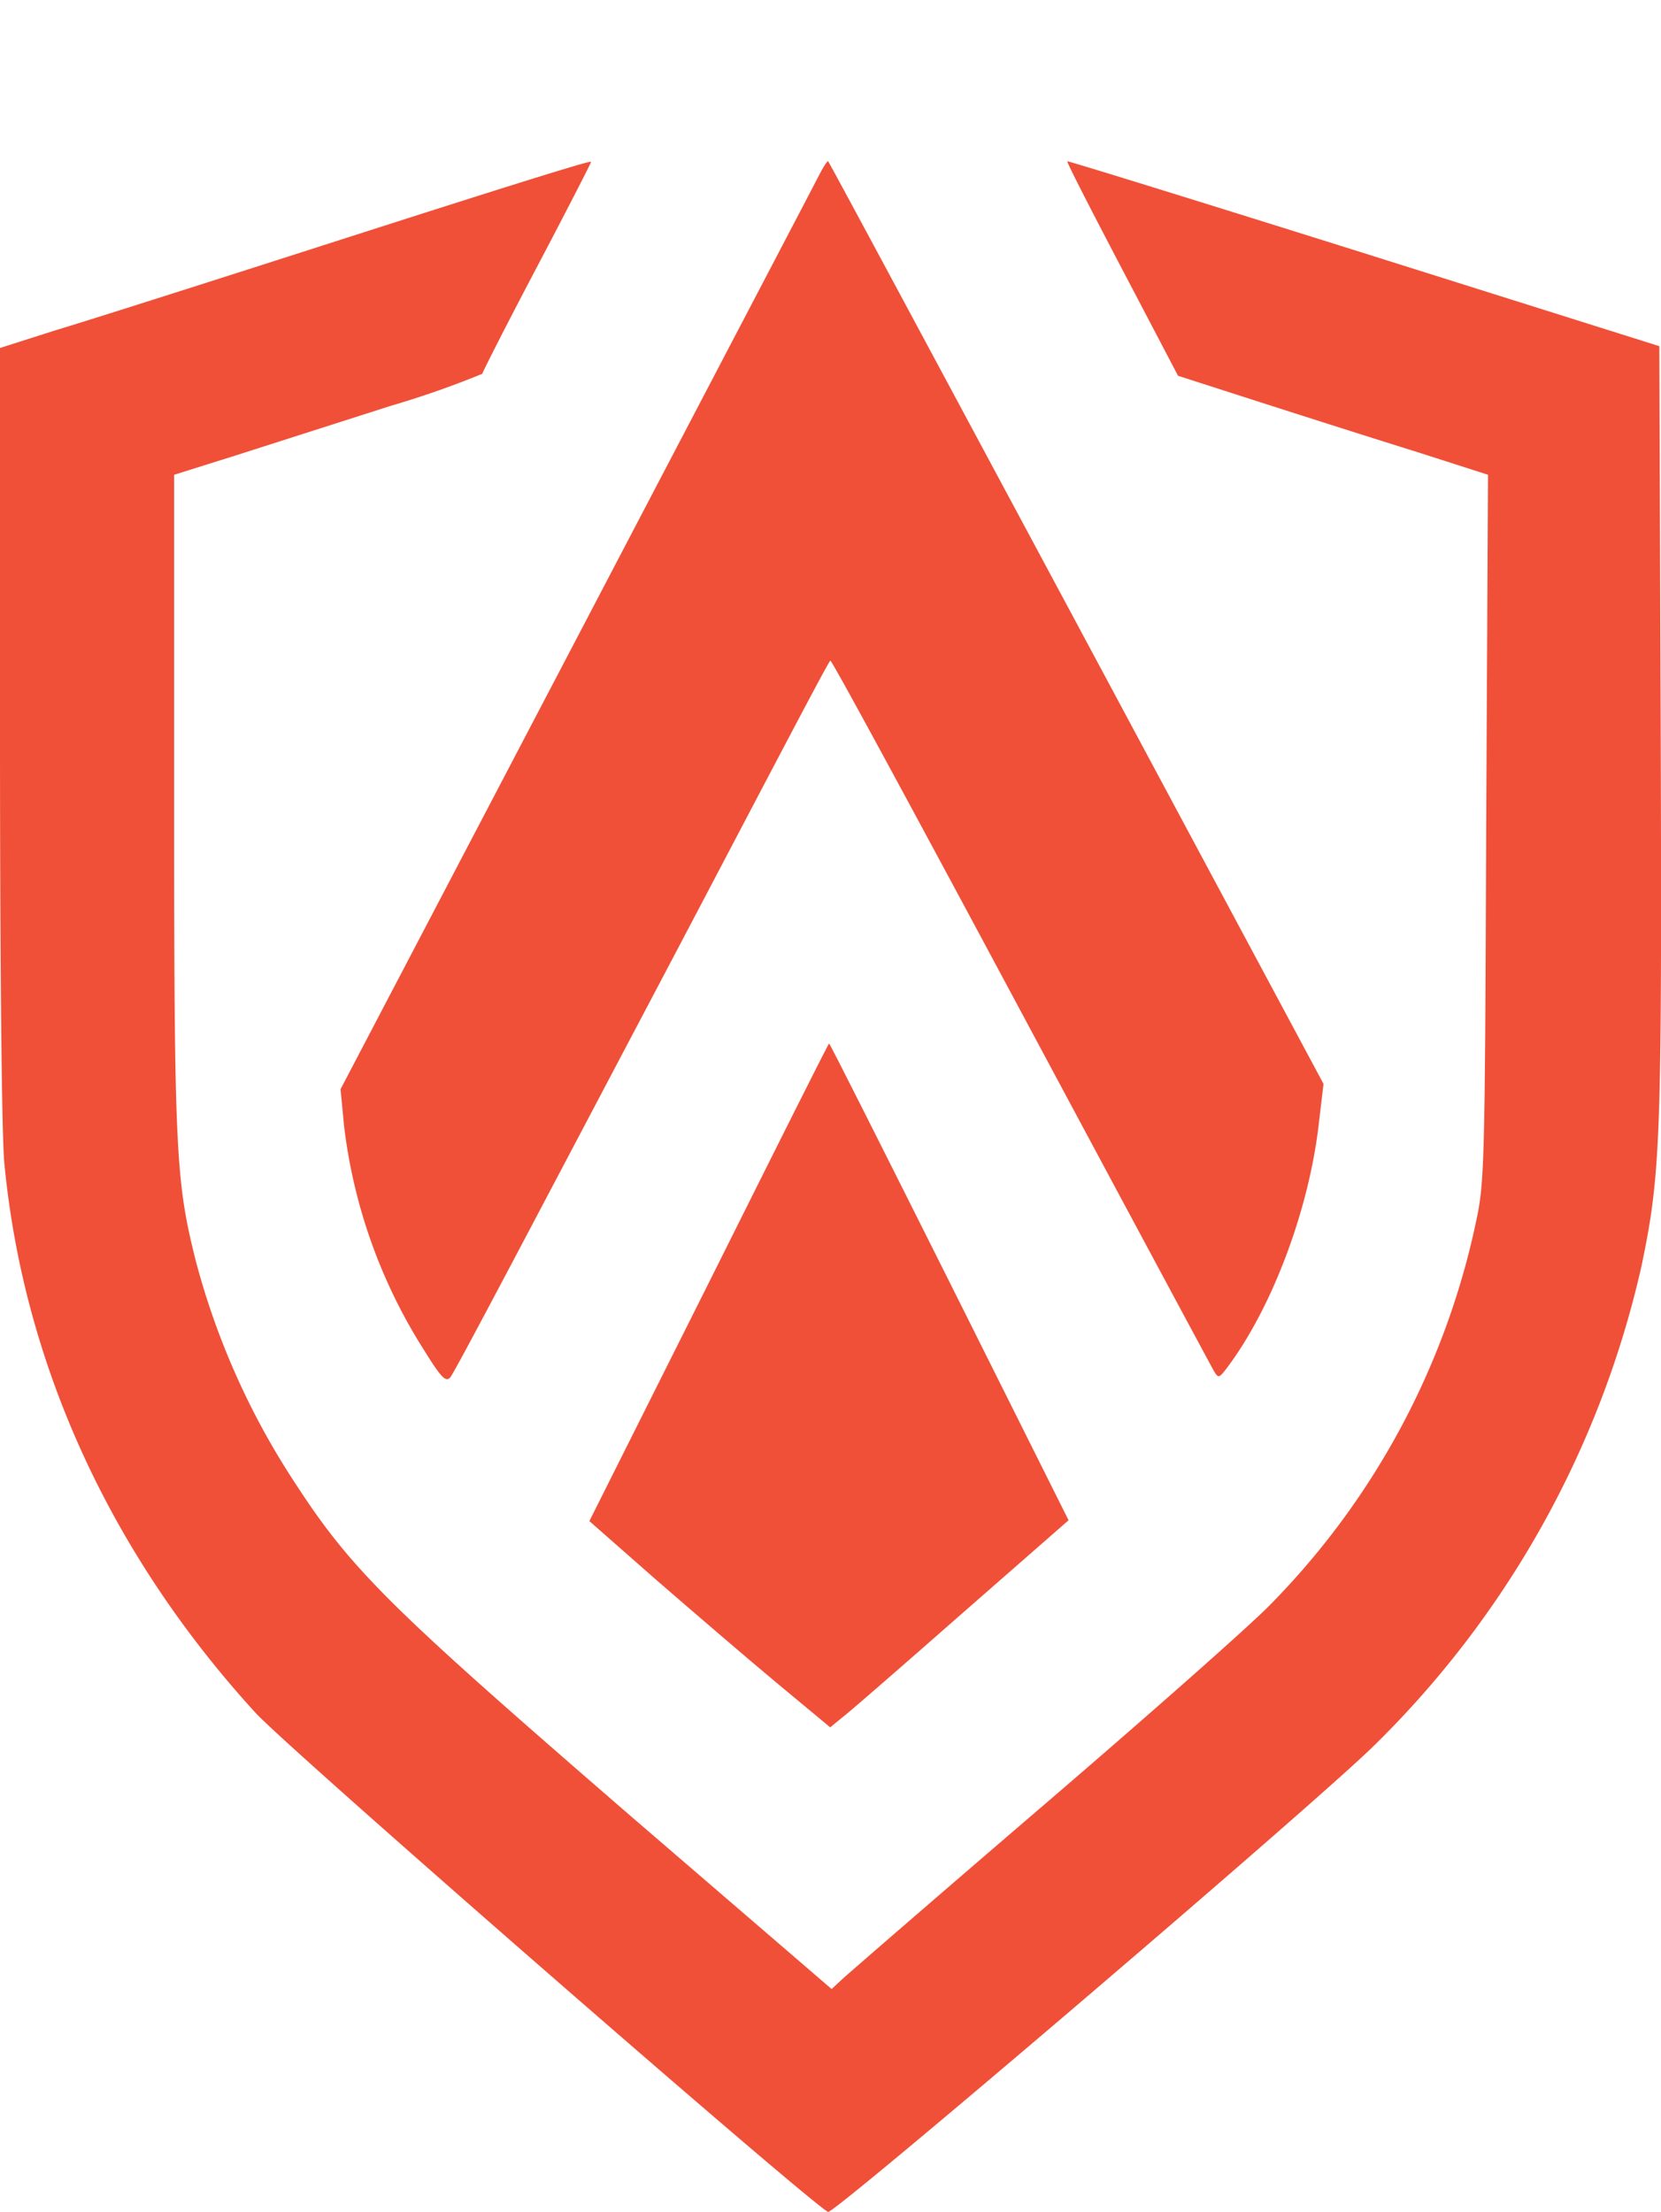 <svg xmlns="http://www.w3.org/2000/svg" viewBox="0 0 118.96 158.4"><defs><style>.cls-1{fill:#f05038;}.cls-2{fill:none;}</style></defs><g id="Layer_2" data-name="Layer 2"><g id="Authereum"><path class="cls-1" d="M24.92,17c-9.34,3-18.75,6-21,6.67L0,24.92V52.39c0,16.45.12,28.85.31,30.9,1.37,14.4,7.6,28,18,39.38,2.36,2.58,39.93,35.32,41,35.73.44.16,33.46-28,38.88-33.18a69.49,69.49,0,0,0,19.37-34.54c1.38-6.61,1.47-9.07,1.38-38.35l-.1-27.54L97.69,18.13c-11.62-3.65-21.18-6.61-21.25-6.58s1.72,3.52,3.93,7.73l4,7.63,6,1.93c3.3,1.06,8.29,2.65,11.09,3.52L106.57,34l-.13,25.3c-.09,24.29-.12,25.41-.74,28.25a55.36,55.36,0,0,1-14.77,27.41c-1.43,1.47-8.72,7.91-16.17,14.3s-13.92,12-14.39,12.43l-.81.75-14.3-12.31C27.79,115,25.17,112.45,21,106a54,54,0,0,1-7-15.79c-1.4-5.61-1.53-7.69-1.53-32.68V34l4.46-1.4,11-3.52a67.46,67.46,0,0,0,6.61-2.31c0-.09,1.74-3.52,3.89-7.6s3.9-7.5,3.9-7.57S42,11.52,24.92,17Z"/><path class="cls-1" d="M58.69,12.49c-.28.56-8.13,15.54-17.41,33.27L24.39,78l.25,2.61a38.31,38.31,0,0,0,5.79,16.17c1.16,1.87,1.5,2.21,1.81,1.87S38.6,86.78,46,72.76,59.34,47.31,59.47,47.31s6.26,11.34,13.67,25.17,13.62,25.39,13.8,25.7c.31.53.38.5.88-.15,3.2-4.21,5.85-11.15,6.6-17.29l.37-3.12-17.69-33C67.38,26.51,59.37,11.58,59.31,11.55S59,11.9,58.69,12.49Z"/><path class="cls-1" d="M50.78,91.83l-8.57,17.1L47,113.14c2.65,2.3,6.54,5.64,8.63,7.38l3.83,3.18.84-.69c.5-.37,4.33-3.71,8.54-7.41l7.69-6.73L68,91.8c-4.7-9.38-8.56-17.07-8.62-17.07S55.48,82.42,50.78,91.83Z"/><g id="Layer_14" data-name="Layer 14"><ellipse class="cls-2" cx="61.23" cy="4.24" rx="5.51" ry="4.24"/></g></g></g></svg>